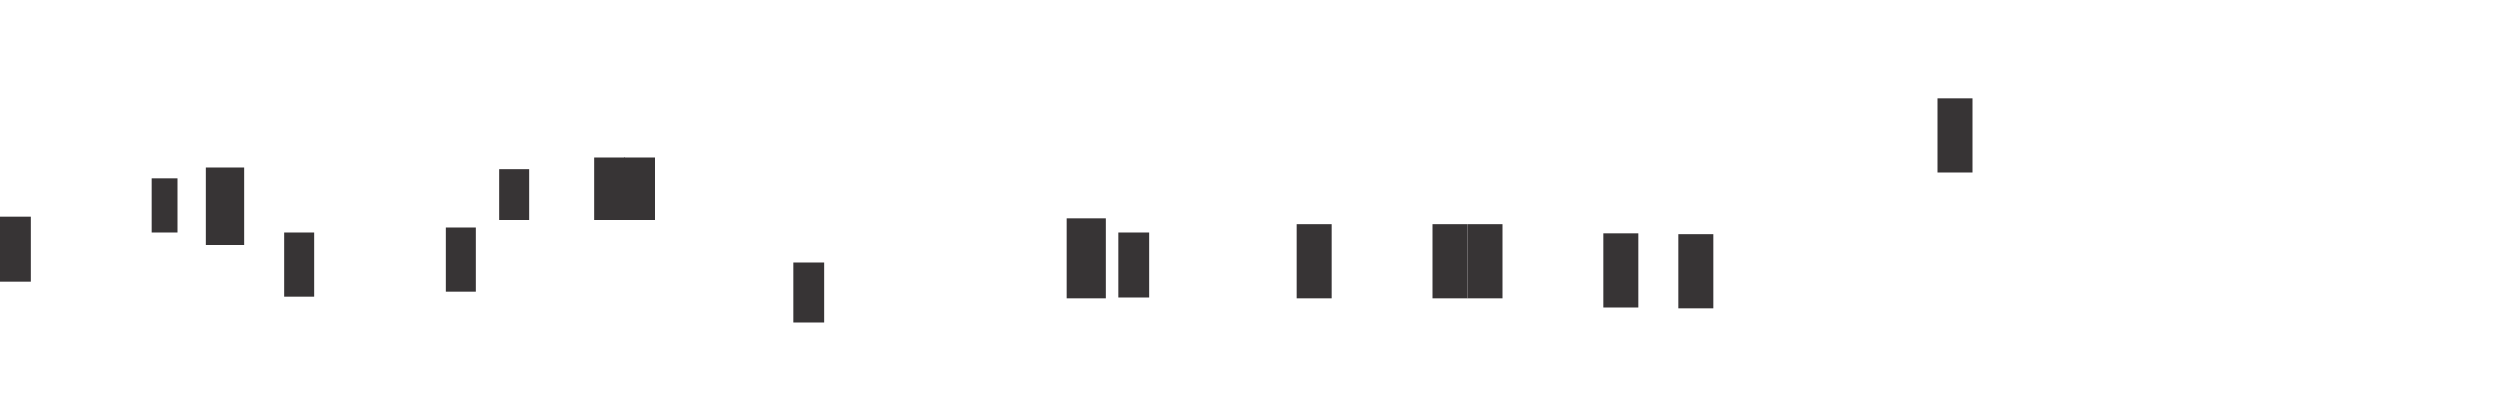 <?xml version="1.0" encoding="UTF-8"?>
<!DOCTYPE svg PUBLIC "-//W3C//DTD SVG 1.1//EN" "http://www.w3.org/Graphics/SVG/1.1/DTD/svg11.dtd">
<!-- Creator: CorelDRAW X6 -->
<svg xmlns="http://www.w3.org/2000/svg" xml:space="preserve" width="3000px" height="500px" version="1.1" style="shape-rendering:geometricPrecision; text-rendering:geometricPrecision; image-rendering:optimizeQuality; fill-rule:evenodd; clip-rule:evenodd"
viewBox="0 0 3000 500"
 xmlns:xlink="http://www.w3.org/1999/xlink">
 <defs>
  <style type="text/css">
   <![CDATA[
    .fil0 {fill:none}
    .fil1 {fill:#373435}
   ]]>
  </style>
 </defs>
 <g id="DETALLES">
  <rect class="fil0" width="3000" height="500"/>
  <rect class="fil1" y="260" width="37" height="78"/>
  <rect class="fil1" x="182" y="214" width="31" height="65"/>
  <rect class="fil1" x="247" y="201" width="46" height="93"/>
  <rect class="fil1" x="341" y="279" width="36" height="77"/>
  <rect class="fil1" x="535" y="273" width="36" height="77"/>
  <rect class="fil1" x="599" y="203" width="36" height="61"/>
  <rect class="fil1" x="713" y="189" width="37" height="75"/>
  <rect class="fil1" x="749" y="189" width="37" height="75"/>
  <rect class="fil1" x="952" y="315" width="37" height="72"/>
  <rect class="fil1" x="1280" y="262" width="47" height="96"/>
  <rect class="fil1" x="1342" y="279" width="37" height="78"/>
  <rect class="fil1" x="1556" y="269" width="42" height="89"/>
  <rect class="fil1" x="1719" y="269" width="42" height="89"/>
  <rect class="fil1" x="1761" y="269" width="42" height="89"/>
  <rect class="fil1" x="1924" y="280" width="42" height="89"/>
  <rect class="fil1" x="2014" y="281" width="42" height="89"/>
  <rect class="fil1" x="2325" y="118" width="42" height="89"/>
 </g>
</svg>
